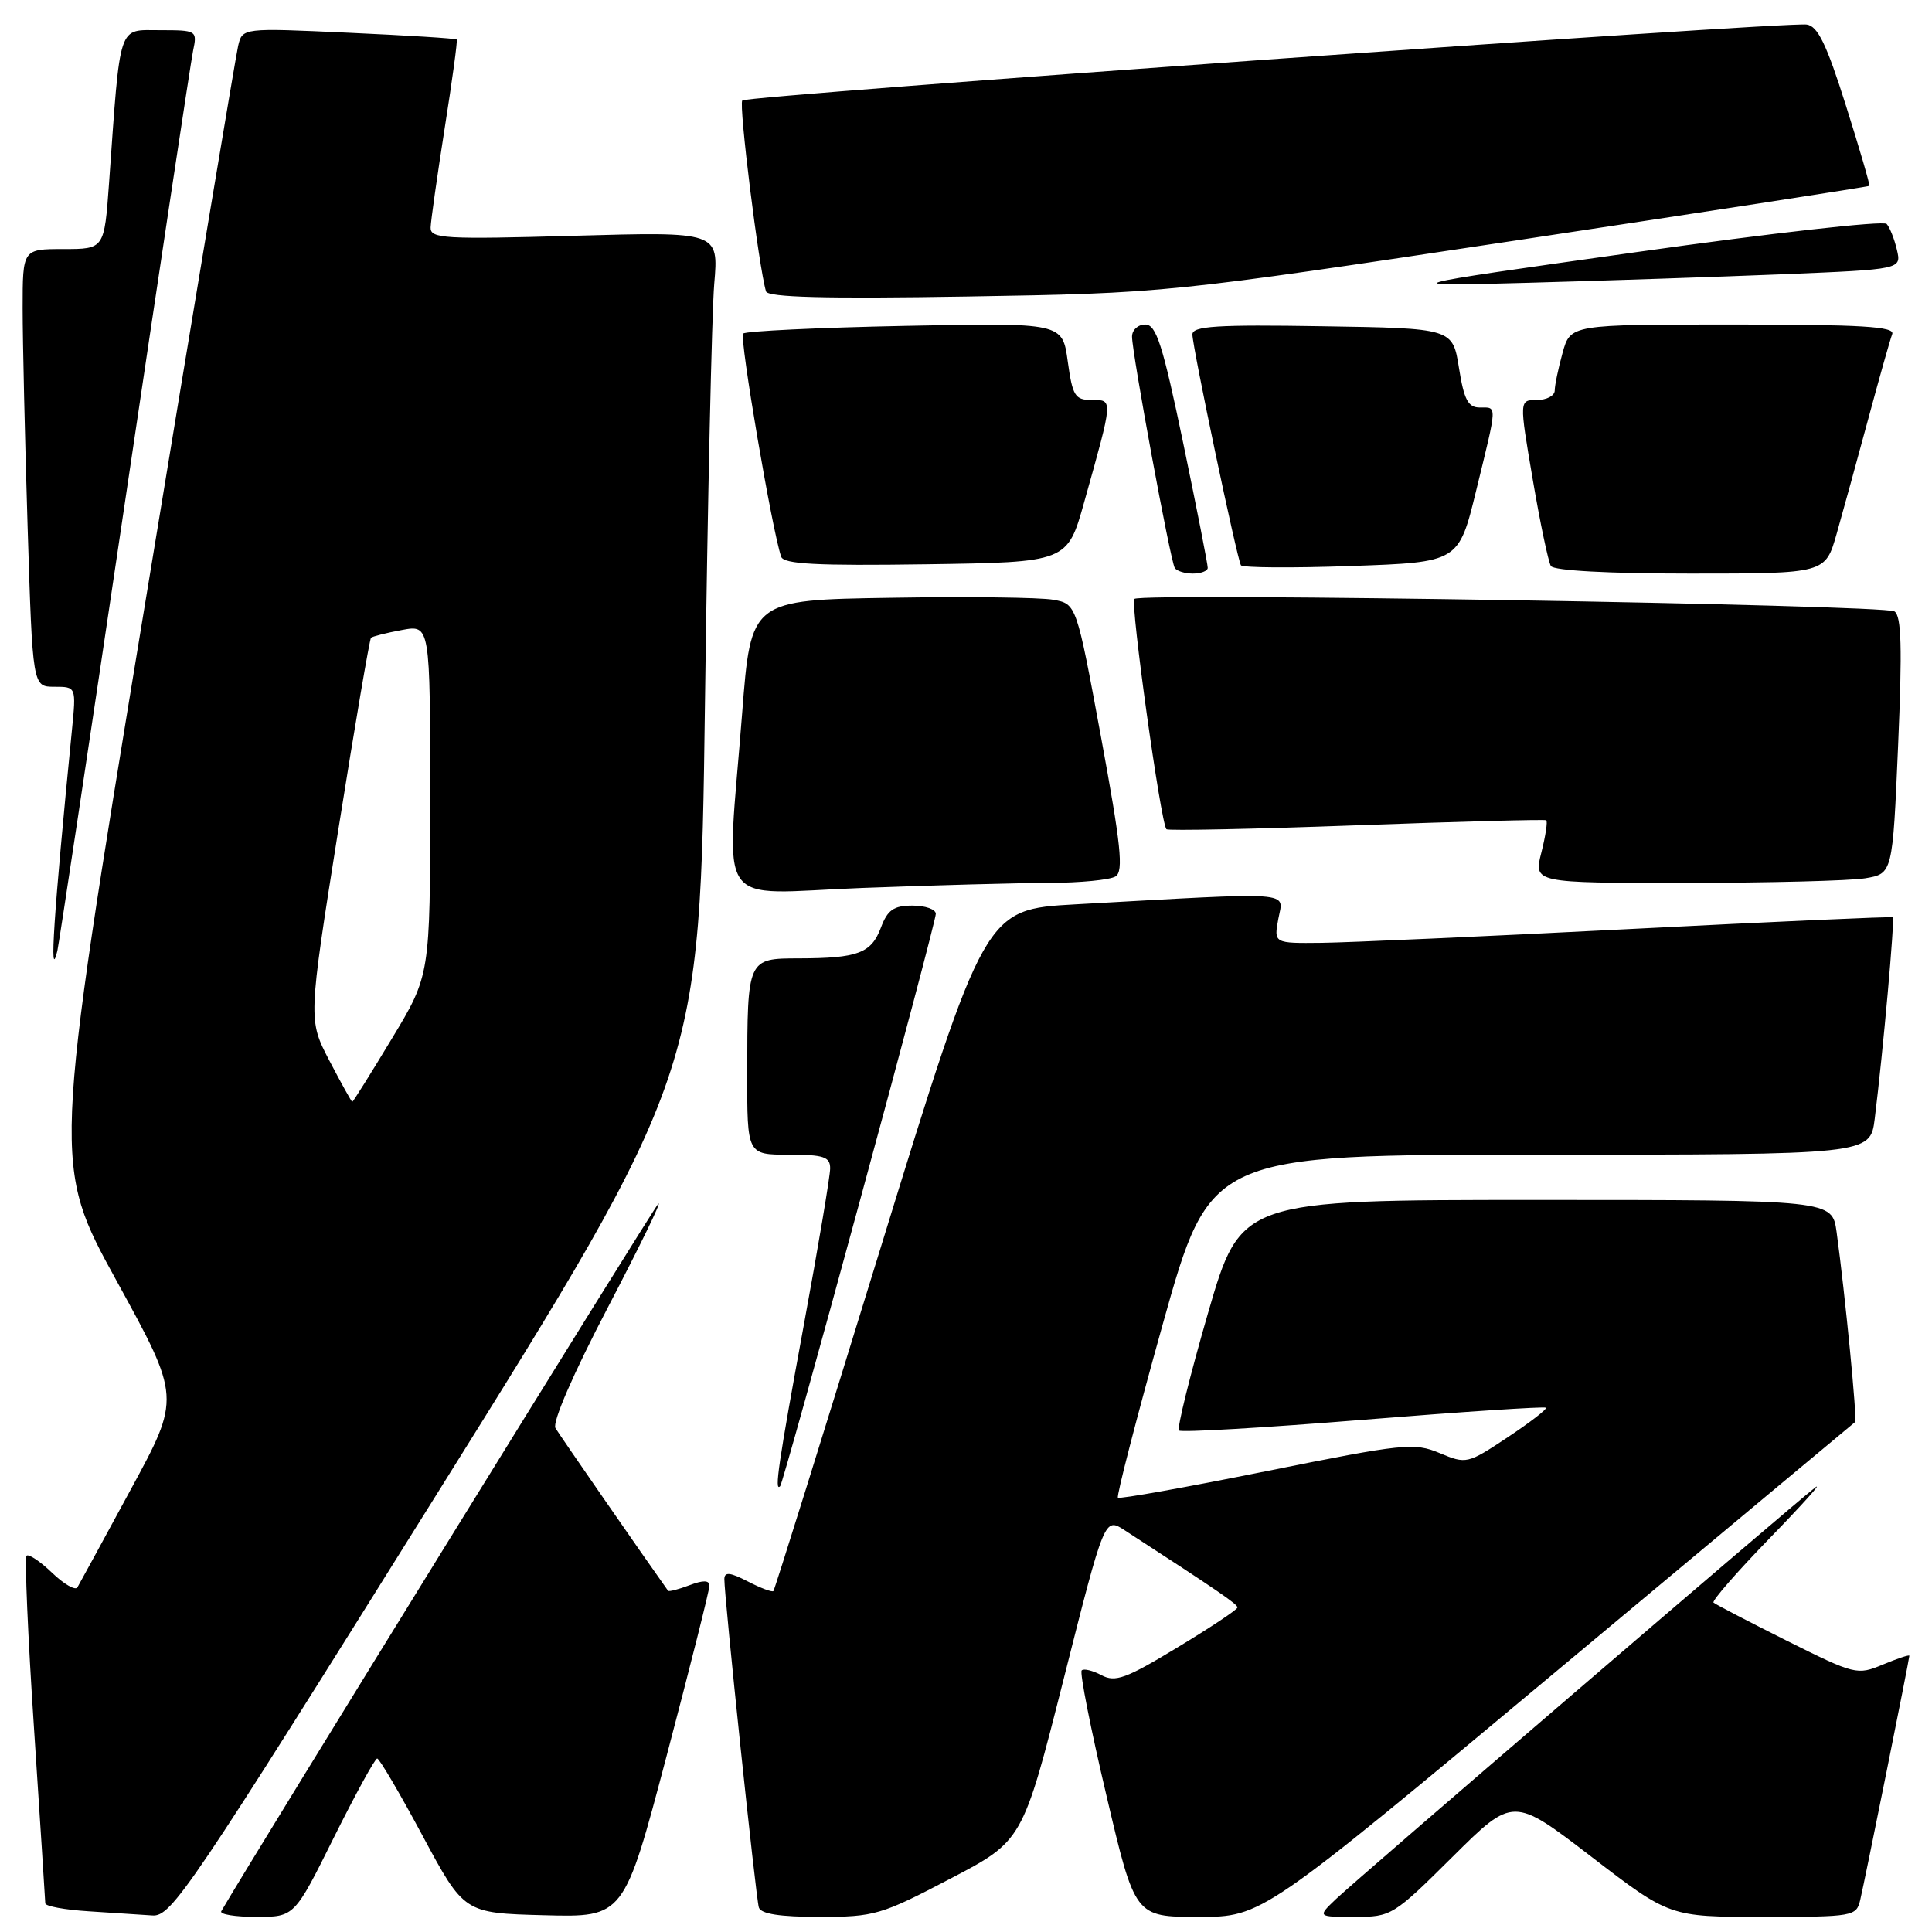 <?xml version="1.0" encoding="UTF-8" standalone="no"?>
<!DOCTYPE svg PUBLIC "-//W3C//DTD SVG 1.1//EN" "http://www.w3.org/Graphics/SVG/1.1/DTD/svg11.dtd" >
<svg xmlns="http://www.w3.org/2000/svg" xmlns:xlink="http://www.w3.org/1999/xlink" version="1.1" viewBox="0 0 256 256">
 <g >
 <path fill="currentColor"
d=" M 57.82 198.07 C 92.76 142.15 92.76 142.15 93.41 93.32 C 93.76 66.47 94.32 41.39 94.64 37.60 C 95.23 30.70 95.23 30.70 76.12 31.24 C 58.83 31.73 57.01 31.62 57.06 30.14 C 57.09 29.24 57.93 23.32 58.92 17.00 C 59.92 10.68 60.64 5.38 60.52 5.24 C 60.41 5.09 53.97 4.69 46.21 4.34 C 32.11 3.69 32.11 3.69 31.55 6.10 C 31.24 7.42 25.59 41.31 18.99 81.41 C 6.99 154.32 6.99 154.32 15.47 169.76 C 23.94 185.19 23.94 185.19 17.34 197.34 C 13.71 204.03 10.53 209.87 10.26 210.33 C 10.00 210.79 8.48 209.92 6.90 208.40 C 5.32 206.89 3.80 205.87 3.52 206.14 C 3.25 206.42 3.69 216.74 4.51 229.07 C 5.32 241.41 5.99 251.82 6.00 252.20 C 6.00 252.59 8.59 253.06 11.75 253.26 C 14.91 253.46 18.71 253.71 20.19 253.81 C 22.71 253.99 25.08 250.48 57.82 198.07 Z  M 44.23 243.50 C 47.11 237.72 49.69 233.01 49.98 233.01 C 50.27 233.02 52.98 237.63 56.00 243.26 C 61.50 253.50 61.50 253.50 72.09 253.78 C 82.68 254.06 82.68 254.06 88.34 232.63 C 91.45 220.84 94.00 210.72 94.00 210.12 C 94.00 209.38 93.20 209.35 91.36 210.05 C 89.91 210.60 88.63 210.93 88.52 210.78 C 85.40 206.41 74.14 190.14 73.60 189.23 C 73.16 188.47 75.95 182.03 80.55 173.23 C 84.78 165.13 87.79 158.95 87.23 159.50 C 86.51 160.21 33.63 245.81 29.32 253.25 C 29.08 253.66 31.16 254.00 33.95 254.00 C 39.01 254.00 39.01 254.00 44.23 243.50 Z  M 125.88 248.96 C 135.51 243.93 135.51 243.93 140.94 222.48 C 146.36 201.03 146.36 201.03 149.03 202.77 C 161.51 210.87 163.98 212.56 163.97 213.00 C 163.96 213.28 160.38 215.66 156.01 218.30 C 149.21 222.42 147.77 222.95 145.95 221.97 C 144.78 221.35 143.60 221.06 143.33 221.34 C 143.05 221.62 144.52 229.08 146.61 237.92 C 150.39 254.00 150.39 254.00 158.81 254.00 C 167.24 254.00 167.24 254.00 206.37 221.33 C 227.89 203.36 245.64 188.56 245.81 188.43 C 246.12 188.21 244.48 171.41 243.36 163.25 C 242.77 159.00 242.77 159.00 203.59 159.00 C 164.42 159.00 164.42 159.00 160.06 174.02 C 157.67 182.28 155.94 189.27 156.22 189.55 C 156.50 189.83 167.47 189.19 180.61 188.13 C 193.75 187.07 204.65 186.35 204.84 186.53 C 205.03 186.71 202.75 188.47 199.77 190.45 C 194.45 193.98 194.29 194.02 190.76 192.54 C 187.38 191.13 186.03 191.27 167.83 194.93 C 157.20 197.07 148.33 198.66 148.13 198.45 C 147.92 198.25 150.59 187.94 154.05 175.54 C 160.36 153.00 160.36 153.00 204.09 153.00 C 247.81 153.00 247.81 153.00 248.41 148.25 C 249.52 139.34 251.09 121.76 250.80 121.55 C 250.63 121.43 234.97 122.13 216.00 123.10 C 197.03 124.07 178.64 124.89 175.14 124.93 C 168.78 125.00 168.78 125.00 169.39 121.73 C 170.08 118.05 172.04 118.19 142.50 119.83 C 130.50 120.50 130.50 120.50 116.64 165.50 C 109.02 190.25 102.65 210.65 102.48 210.82 C 102.32 211.00 100.79 210.43 99.09 209.55 C 96.75 208.34 96.00 208.26 95.98 209.22 C 95.95 211.43 100.15 251.44 100.55 252.75 C 100.82 253.61 103.34 254.00 108.59 254.00 C 115.85 254.00 116.76 253.74 125.88 248.96 Z  M 192.48 246.03 C 200.50 238.07 200.50 238.07 210.87 246.03 C 221.24 254.00 221.24 254.00 233.60 254.00 C 245.60 254.00 245.98 253.93 246.49 251.75 C 247.10 249.20 253.00 219.84 253.00 219.40 C 253.00 219.23 251.43 219.76 249.50 220.56 C 246.09 221.99 245.79 221.91 236.75 217.40 C 231.66 214.85 227.30 212.58 227.05 212.35 C 226.81 212.13 230.18 208.26 234.55 203.76 C 238.92 199.26 241.60 196.27 240.50 197.12 C 237.44 199.48 179.84 248.95 177.02 251.64 C 174.55 254.00 174.55 254.00 179.50 254.00 C 184.36 254.00 184.62 253.84 192.48 246.03 Z  M 113.88 159.34 C 119.45 138.91 124.00 121.69 124.00 121.09 C 124.00 120.49 122.61 120.00 120.91 120.00 C 118.42 120.00 117.61 120.56 116.72 122.93 C 115.44 126.31 113.68 126.97 105.87 126.99 C 99.03 127.00 99.03 126.99 99.01 142.25 C 99.00 153.00 99.00 153.00 104.50 153.00 C 109.15 153.00 110.00 153.28 110.00 154.82 C 110.00 155.82 108.43 165.15 106.51 175.57 C 103.15 193.85 102.57 197.80 103.38 196.92 C 103.60 196.69 108.32 179.78 113.88 159.34 Z  M 16.49 67.00 C 21.18 35.38 25.27 8.26 25.58 6.75 C 26.15 4.04 26.08 4.00 21.18 4.00 C 15.57 4.00 15.98 2.78 14.45 24.25 C 13.82 33.00 13.82 33.00 8.41 33.00 C 3.00 33.00 3.00 33.00 3.00 40.84 C 3.00 45.15 3.30 58.20 3.66 69.84 C 4.32 91.00 4.32 91.00 7.21 91.00 C 10.10 91.00 10.10 91.00 9.53 96.75 C 7.11 121.18 6.50 130.51 7.60 126.00 C 7.80 125.17 11.80 98.62 16.49 67.00 Z  M 139.00 116.99 C 143.12 116.98 147.10 116.59 147.82 116.13 C 148.90 115.45 148.53 111.97 145.89 97.66 C 142.63 80.02 142.63 80.02 139.56 79.47 C 137.88 79.16 128.18 79.04 118.00 79.21 C 99.50 79.50 99.50 79.50 98.34 94.50 C 96.27 121.19 94.37 118.41 114.25 117.66 C 123.74 117.30 134.88 117.00 139.00 116.99 Z  M 247.14 116.38 C 250.78 115.77 250.78 115.77 251.51 98.77 C 252.07 85.79 251.95 81.59 251.02 81.01 C 249.57 80.12 151.17 78.50 150.31 79.36 C 149.75 79.92 153.81 109.11 154.56 109.88 C 154.77 110.09 166.09 109.86 179.72 109.36 C 193.35 108.86 204.67 108.56 204.88 108.69 C 205.09 108.82 204.80 110.74 204.24 112.96 C 203.21 117.00 203.21 117.00 223.36 116.99 C 234.44 116.98 245.14 116.71 247.14 116.38 Z  M 160.03 75.25 C 160.05 74.84 158.59 67.41 156.79 58.75 C 154.06 45.65 153.21 43.00 151.75 43.00 C 150.79 43.00 150.00 43.72 150.00 44.61 C 150.00 46.80 155.08 74.31 155.66 75.25 C 155.91 75.66 156.99 76.00 158.06 76.00 C 159.13 76.00 160.02 75.66 160.03 75.25 Z  M 195.60 65.00 C 198.44 53.38 198.41 54.00 196.08 54.00 C 194.53 54.00 193.99 52.97 193.32 48.75 C 192.48 43.50 192.48 43.50 175.24 43.23 C 161.20 43.00 158.00 43.21 158.00 44.32 C 158.00 45.96 163.91 74.04 164.43 74.90 C 164.64 75.23 171.21 75.28 179.04 75.00 C 193.28 74.50 193.28 74.50 195.60 65.00 Z  M 243.36 70.75 C 244.18 67.86 246.07 61.01 247.55 55.52 C 249.03 50.03 250.46 44.97 250.73 44.27 C 251.11 43.27 246.69 43.00 229.65 43.00 C 208.09 43.00 208.09 43.00 207.05 46.75 C 206.48 48.81 206.01 51.06 206.01 51.75 C 206.00 52.44 204.94 53.00 203.65 53.00 C 201.30 53.00 201.30 53.00 203.09 63.50 C 204.07 69.27 205.16 74.44 205.50 75.00 C 205.88 75.61 213.11 76.00 223.99 76.00 C 241.86 76.00 241.86 76.00 243.36 70.75 Z  M 143.67 66.50 C 147.53 52.74 147.51 53.00 144.67 53.00 C 142.44 53.00 142.12 52.48 141.48 47.88 C 140.78 42.76 140.78 42.76 119.92 43.18 C 108.45 43.41 98.80 43.87 98.47 44.20 C 97.95 44.72 102.31 70.31 103.51 73.77 C 103.85 74.75 108.23 74.98 122.69 74.77 C 141.43 74.50 141.43 74.50 143.67 66.50 Z  M 201.00 31.84 C 226.57 27.98 247.59 24.74 247.70 24.63 C 247.81 24.53 246.41 19.73 244.59 13.97 C 242.03 5.86 240.86 3.44 239.39 3.25 C 236.38 2.86 99.02 12.65 98.36 13.31 C 97.86 13.81 100.53 35.36 101.50 38.61 C 101.73 39.40 109.39 39.60 128.16 39.29 C 154.50 38.85 154.50 38.85 201.00 31.84 Z  M 236.23 36.34 C 251.96 35.69 251.96 35.69 251.35 33.10 C 251.02 31.67 250.40 30.12 249.99 29.67 C 249.57 29.21 234.67 30.89 216.87 33.40 C 184.50 37.96 184.50 37.96 202.50 37.47 C 212.40 37.20 227.58 36.69 236.23 36.34 Z  M 43.66 140.57 C 40.83 135.14 40.83 135.14 44.82 110.00 C 47.02 96.16 48.97 84.70 49.16 84.51 C 49.35 84.33 51.19 83.86 53.25 83.48 C 57.00 82.78 57.00 82.78 57.00 106.00 C 57.00 129.22 57.00 129.22 51.93 137.61 C 49.15 142.23 46.78 146.00 46.68 146.00 C 46.58 146.00 45.22 143.55 43.66 140.57 Z "/>
</g>
</svg>